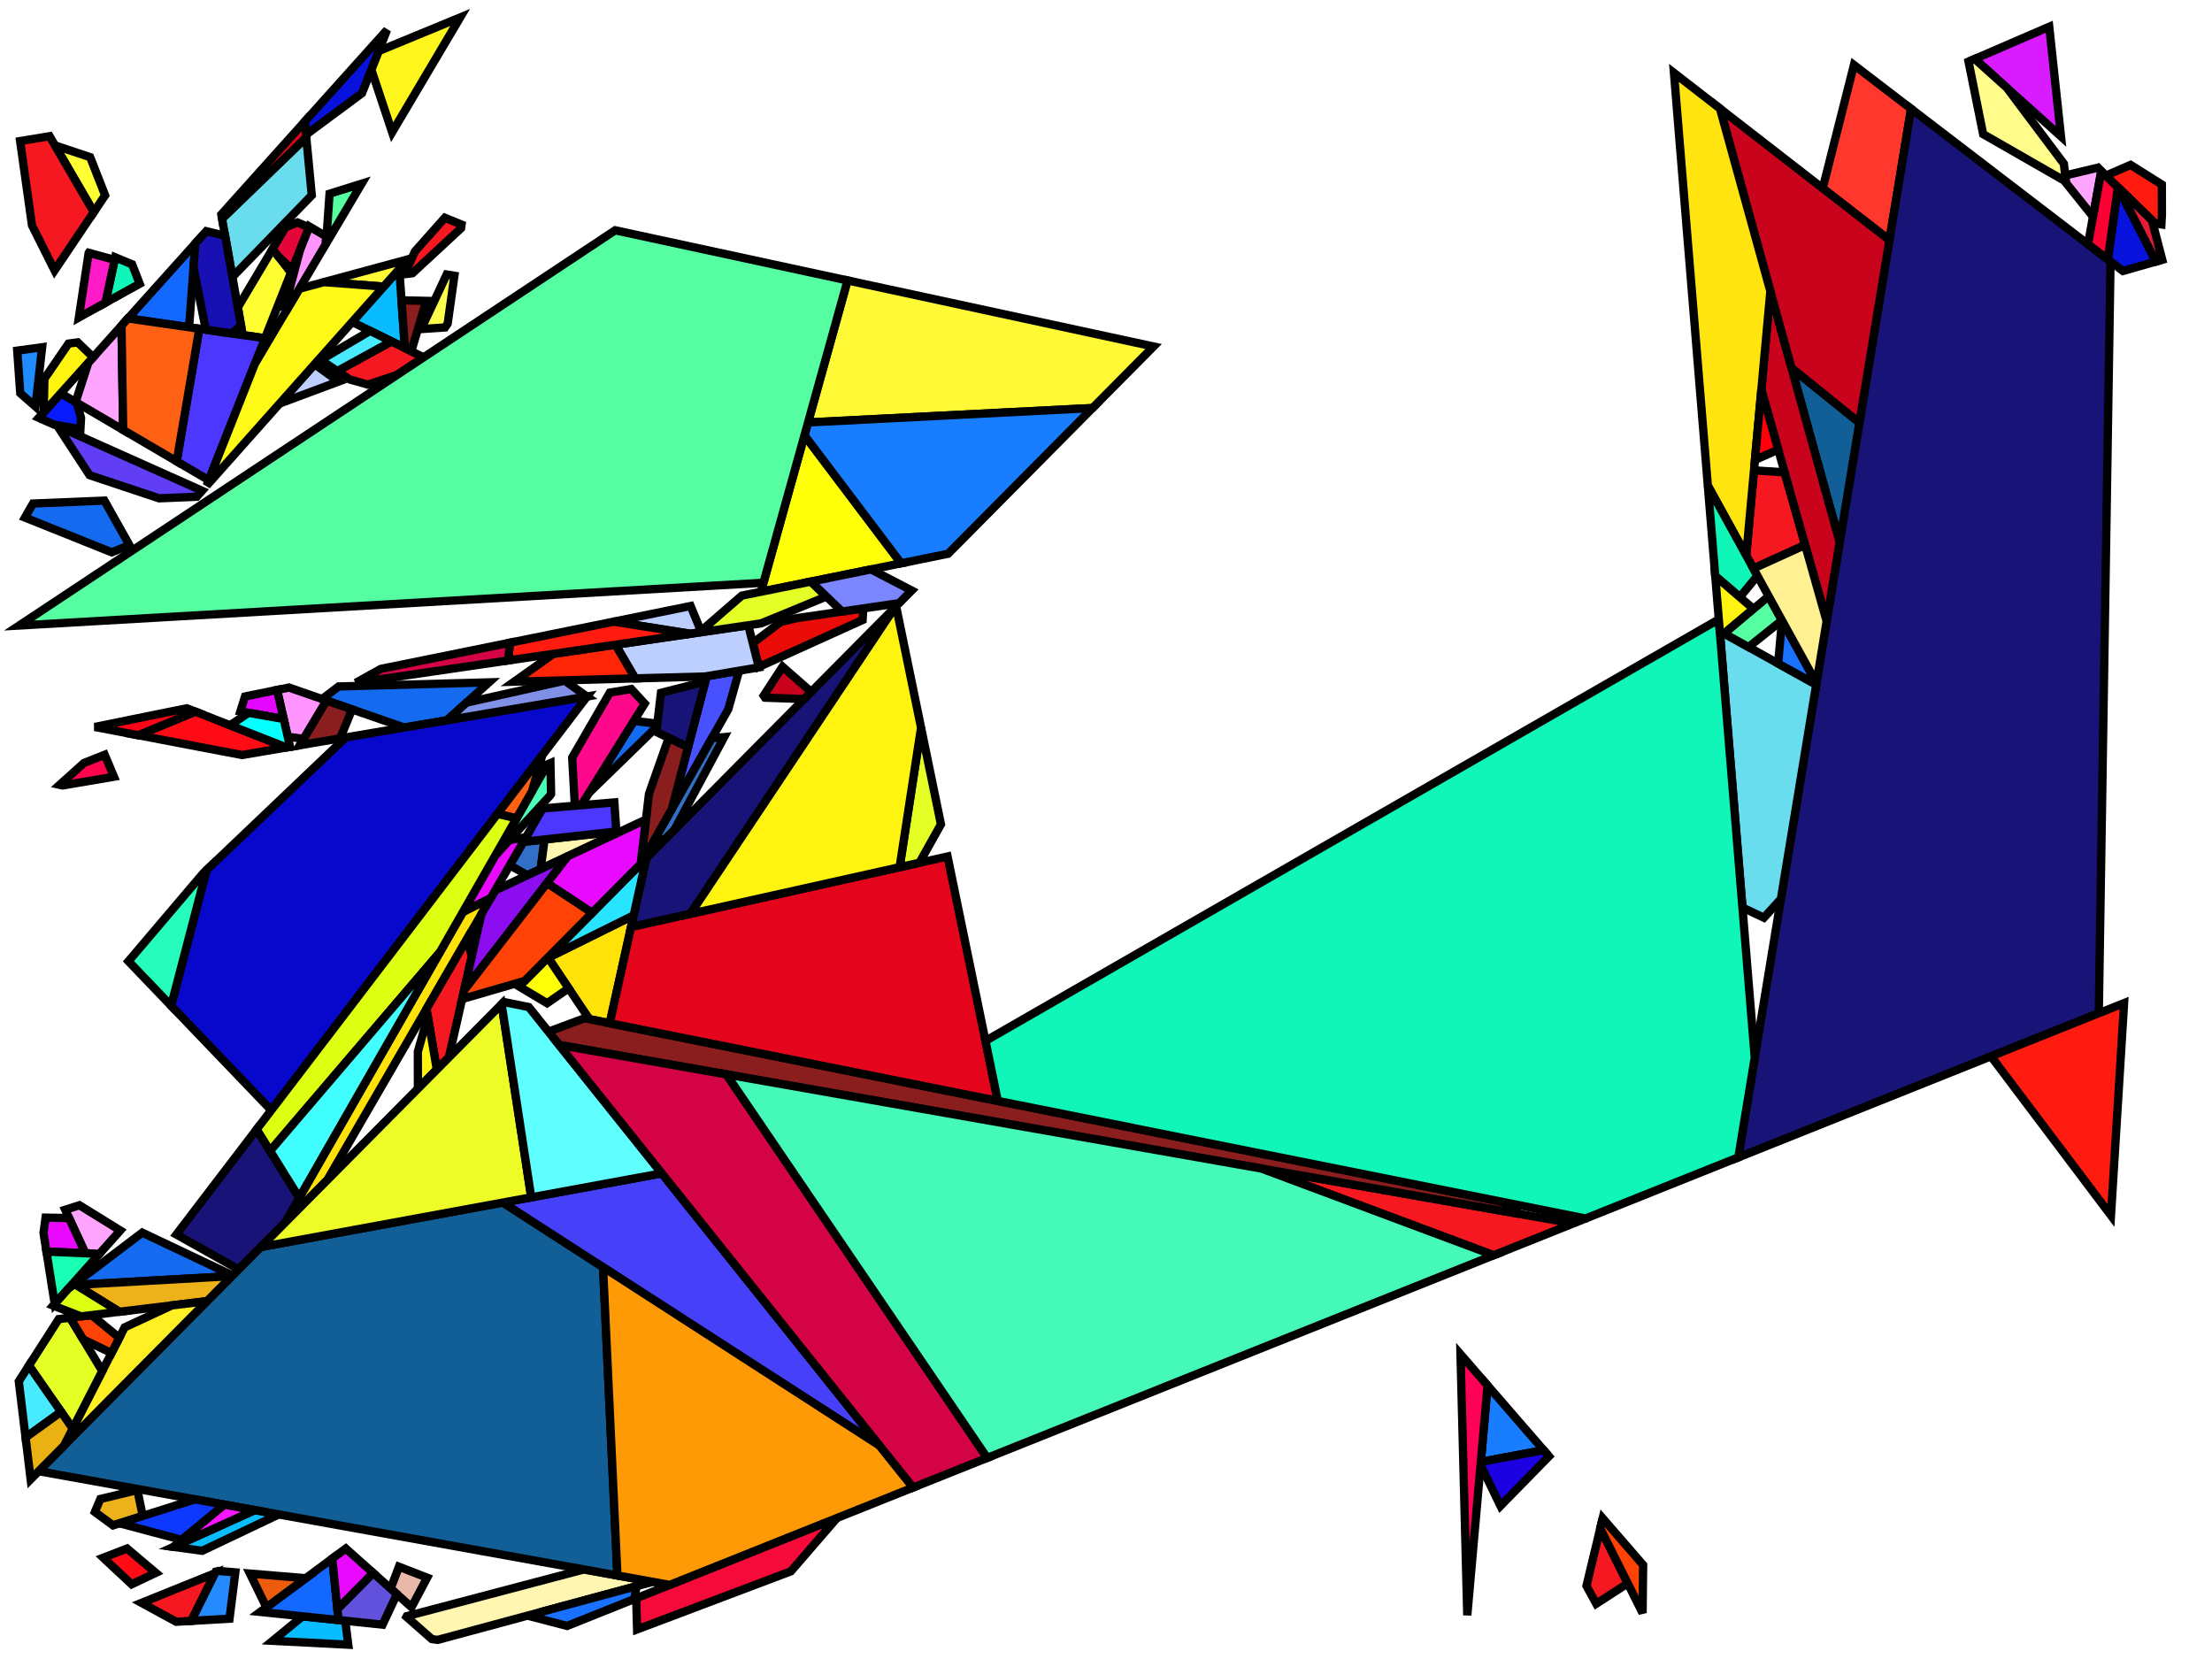 <?xml version="1.0" encoding="iso-8859-1" standalone="no"?>
<!DOCTYPE svg PUBLIC "-//W3C//DTD SVG 1.0//EN" "http://www.w3.org/TR/2001/REC-SVG-20010904/DTD/svg10.dtd">
<svg xmlns="http://www.w3.org/2000/svg" width="800" height="600">
<path style="fill:rgb(0, 0, 0);fill-opacity:0.0;fill-rule:evenodd;stroke:rgb(0, 0, 0);stroke-width:0.0;" d="M 0, 600 L 800, 600 L 800, 0 L 0, 0 z "/>
<path style="fill:rgb(71, 81, 255);fill-opacity:1.0;fill-rule:evenodd;stroke:rgb(0, 0, 0);stroke-width:3.0;" d="M 263.384, 256.523 L 242.98, 292.595 L 255.59, 244.56 L 267.309, 242.573 z "/>
<path style="fill:rgb(255, 255, 51);fill-opacity:1.0;fill-rule:evenodd;stroke:rgb(0, 0, 0);stroke-width:3.0;" d="M 105.232, 98.596 L 95.833, 122.341 L 87.785, 121.173 L 86.01, 111.178 L 98.573, 90.061 z "/>
<path style="fill:rgb(255, 255, 51);fill-opacity:1.0;fill-rule:evenodd;stroke:rgb(0, 0, 0);stroke-width:3.0;" d="M 32.614, 56.844 L 38.011, 70.637 L 33.916, 76.723 L 19.884, 52.602 z "/>
<path style="fill:rgb(255, 246, 30);fill-opacity:1.0;fill-rule:evenodd;stroke:rgb(0, 0, 0);stroke-width:3.0;" d="M 141.822, 47.816 L 134.291, 25.178 L 136.947, 18.469 L 166.424, 6.311 z "/>
<path style="fill:rgb(50, 112, 199);fill-opacity:1.0;fill-rule:evenodd;stroke:rgb(0, 0, 0);stroke-width:3.0;" d="M 195.541, 314.296 L 190.76, 316.544 L 184.368, 312.917 L 189.273, 304.456 L 196.946, 303.607 z "/>
<path style="fill:rgb(50, 112, 199);fill-opacity:1.0;fill-rule:evenodd;stroke:rgb(0, 0, 0);stroke-width:3.0;" d="M 243.891, 300.145 L 240.663, 303.402 L 236.401, 304.226 L 257.456, 267.003 L 261.905, 266.577 z "/>
<path style="fill:rgb(97, 62, 246);fill-opacity:1.0;fill-rule:evenodd;stroke:rgb(0, 0, 0);stroke-width:3.0;" d="M 73.082, 177.493 L 71.156, 179.659 L 57.536, 180.224 L 32.403, 171.854 L 20.812, 154.135 z "/>
<path style="fill:rgb(9, 187, 255);fill-opacity:1.0;fill-rule:evenodd;stroke:rgb(0, 0, 0);stroke-width:3.0;" d="M 124.857, 586.172 L 125.952, 594.824 L 98.597, 593.428 L 109.421, 584.565 z "/>
<path style="fill:rgb(9, 187, 255);fill-opacity:1.0;fill-rule:evenodd;stroke:rgb(0, 0, 0);stroke-width:3.0;" d="M 100.805, 547.718 L 73.136, 560.862 L 62.756, 559.451 L 92.127, 546.154 z "/>
<path style="fill:rgb(9, 187, 255);fill-opacity:1.0;fill-rule:evenodd;stroke:rgb(0, 0, 0);stroke-width:3.0;" d="M 146.43, 125.888 L 127.374, 116.446 L 144.406, 97.294 z "/>
<path style="fill:rgb(19, 105, 255);fill-opacity:1.0;fill-rule:evenodd;stroke:rgb(0, 0, 0);stroke-width:3.0;" d="M 122.419, 585.918 L 94.109, 582.972 L 120.186, 563.66 z "/>
<path style="fill:rgb(19, 105, 255);fill-opacity:1.0;fill-rule:evenodd;stroke:rgb(0, 0, 0);stroke-width:3.0;" d="M 68.388, 118.359 L 46.301, 115.155 L 70.637, 88.046 z "/>
<path style="fill:rgb(255, 55, 45);fill-opacity:1.0;fill-rule:evenodd;stroke:rgb(0, 0, 0);stroke-width:3.0;" d="M 691.172, 39.341 L 683.347, 86.835 L 659.213, 68.106 L 670.495, 23.508 z "/>
<path style="fill:rgb(255, 246, 177);fill-opacity:1.0;fill-rule:evenodd;stroke:rgb(0, 0, 0);stroke-width:3.0;" d="M 222.951, 301.403 L 195.541, 314.296 L 196.946, 303.607 L 222.905, 300.733 z "/>
<path style="fill:rgb(255, 246, 177);fill-opacity:1.0;fill-rule:evenodd;stroke:rgb(0, 0, 0);stroke-width:3.0;" d="M 236.048, 572.091 L 158.28, 593.09 L 156.199, 592.808 L 147.001, 584.733 L 147.112, 584.523 L 211.179, 567.609 z "/>
<path style="fill:rgb(255, 226, 8);fill-opacity:1.0;fill-rule:evenodd;stroke:rgb(0, 0, 0);stroke-width:3.0;" d="M 220.519, 370.072 L 213.159, 368.599 L 198.233, 346.38 L 229.168, 331.045 z "/>
<path style="fill:rgb(255, 226, 8);fill-opacity:1.0;fill-rule:evenodd;stroke:rgb(0, 0, 0);stroke-width:3.0;" d="M 118.36, 426.786 L 103.07, 442.21 L 167.434, 329.809 L 177.525, 324.722 z "/>
<path style="fill:rgb(234, 12, 9);fill-opacity:1.0;fill-rule:evenodd;stroke:rgb(0, 0, 0);stroke-width:3.0;" d="M 311.97, 224.224 L 274.427, 241.205 L 272.255, 232.586 L 282.309, 224.958 L 287.909, 223.602 L 312.193, 220.042 z "/>
<path style="fill:rgb(21, 107, 240);fill-opacity:1.0;fill-rule:evenodd;stroke:rgb(0, 0, 0);stroke-width:3.0;" d="M 161.645, 260.492 L 146.194, 263.112 L 116.506, 252.821 L 122.475, 248.266 L 176.839, 246.788 z "/>
<path style="fill:rgb(21, 107, 240);fill-opacity:1.0;fill-rule:evenodd;stroke:rgb(0, 0, 0);stroke-width:3.0;" d="M 46.808, 197.157 L 40.399, 199.745 L 9.026, 187.179 L 11.925, 182.118 L 37.753, 181.046 z "/>
<path style="fill:rgb(21, 107, 240);fill-opacity:1.0;fill-rule:evenodd;stroke:rgb(0, 0, 0);stroke-width:3.0;" d="M 237.725, 261.725 L 237.596, 262.812 L 213.042, 286.721 L 229.25, 260.731 z "/>
<path style="fill:rgb(21, 107, 240);fill-opacity:1.0;fill-rule:evenodd;stroke:rgb(0, 0, 0);stroke-width:3.0;" d="M 84.144, 461.304 L 83.935, 461.515 L 26.427, 464.751 L 51.443, 445.801 z "/>
<path style="fill:rgb(255, 249, 54);fill-opacity:1.0;fill-rule:evenodd;stroke:rgb(0, 0, 0);stroke-width:3.0;" d="M 138.755, 103.648 L 117.126, 102.033 L 147.519, 93.794 z "/>
<path style="fill:rgb(255, 249, 54);fill-opacity:1.0;fill-rule:evenodd;stroke:rgb(0, 0, 0);stroke-width:3.0;" d="M 417.191, 125.313 L 395.125, 147.575 L 292.241, 152.789 L 306.529, 101.426 z "/>
<path style="fill:rgb(237, 177, 26);fill-opacity:1.0;fill-rule:evenodd;stroke:rgb(0, 0, 0);stroke-width:3.0;" d="M 51.621, 548.262 L 40.88, 551.669 L 34.316, 546.829 L 36.286, 542.133 L 49.677, 538.901 z "/>
<path style="fill:rgb(237, 177, 26);fill-opacity:1.0;fill-rule:evenodd;stroke:rgb(0, 0, 0);stroke-width:3.0;" d="M 74.967, 470.563 L 43.168, 474.412 L 27.45, 464.694 L 83.935, 461.515 z "/>
<path style="fill:rgb(255, 240, 38);fill-opacity:1.0;fill-rule:evenodd;stroke:rgb(0, 0, 0);stroke-width:3.0;" d="M 23.148, 522.839 L 45.081, 480.065 L 62.165, 472.112 L 74.967, 470.563 z "/>
<path style="fill:rgb(24, 20, 119);fill-opacity:1.0;fill-rule:evenodd;stroke:rgb(0, 0, 0);stroke-width:3.0;" d="M 248.836, 270.286 L 237.372, 264.702 L 239.048, 250.578 L 255.087, 246.479 z "/>
<path style="fill:rgb(24, 20, 119);fill-opacity:1.0;fill-rule:evenodd;stroke:rgb(0, 0, 0);stroke-width:3.0;" d="M 763.297, 94.567 L 759.057, 366.433 L 628.688, 418.588 L 691.172, 39.341 z "/>
<path style="fill:rgb(24, 20, 119);fill-opacity:1.0;fill-rule:evenodd;stroke:rgb(0, 0, 0);stroke-width:3.0;" d="M 249.698, 330.497 L 228.228, 335.286 L 233.748, 310.378 L 323.536, 219.797 z "/>
<path style="fill:rgb(24, 20, 119);fill-opacity:1.0;fill-rule:evenodd;stroke:rgb(0, 0, 0);stroke-width:3.0;" d="M 108.225, 433.209 L 103.07, 442.21 L 86.316, 459.113 L 63.796, 446.478 L 92.825, 408.447 z "/>
<path style="fill:rgb(246, 24, 32);fill-opacity:1.0;fill-rule:evenodd;stroke:rgb(0, 0, 0);stroke-width:3.0;" d="M 170.631, 345.884 L 162.328, 382.429 L 157.983, 386.813 L 154.261, 364.854 L 168.88, 339.636 z "/>
<path style="fill:rgb(246, 24, 32);fill-opacity:1.0;fill-rule:evenodd;stroke:rgb(0, 0, 0);stroke-width:3.0;" d="M 588.697, 572.639 L 577.306, 580.01 L 573.778, 573.54 L 578.752, 552.776 z "/>
<path style="fill:rgb(246, 24, 32);fill-opacity:1.0;fill-rule:evenodd;stroke:rgb(0, 0, 0);stroke-width:3.0;" d="M 166.934, 81.231 L 166.751, 82.537 L 149.161, 98.823 L 146.395, 99.147 L 150.065, 90.931 L 160.888, 78.762 z "/>
<path style="fill:rgb(246, 24, 32);fill-opacity:1.0;fill-rule:evenodd;stroke:rgb(0, 0, 0);stroke-width:3.0;" d="M 153.194, 129.24 L 143.611, 135.594 L 133.06, 139.107 L 126.539, 137.253 L 121.989, 134.212 L 141.572, 123.481 z "/>
<path style="fill:rgb(246, 24, 32);fill-opacity:1.0;fill-rule:evenodd;stroke:rgb(0, 0, 0);stroke-width:3.0;" d="M 69.19, 586.213 L 63.725, 586.527 L 51.189, 579.701 L 77.745, 568.981 z "/>
<path style="fill:rgb(246, 24, 32);fill-opacity:1.0;fill-rule:evenodd;stroke:rgb(0, 0, 0);stroke-width:3.0;" d="M 645.435, 170.825 L 652.852, 197.098 L 634.143, 205.607 L 631.543, 200.88 L 634.354, 170.131 z "/>
<path style="fill:rgb(246, 24, 32);fill-opacity:1.0;fill-rule:evenodd;stroke:rgb(0, 0, 0);stroke-width:3.0;" d="M 569.005, 442.464 L 540.21, 453.984 L 456.213, 422.616 z "/>
<path style="fill:rgb(246, 24, 32);fill-opacity:1.0;fill-rule:evenodd;stroke:rgb(0, 0, 0);stroke-width:3.0;" d="M 33.916, 76.723 L 19.74, 97.796 L 11.568, 81.49 L 7.282, 51.028 L 17.936, 49.252 z "/>
<path style="fill:rgb(7, 19, 220);fill-opacity:1.0;fill-rule:evenodd;stroke:rgb(0, 0, 0);stroke-width:3.0;" d="M 766.009, 67.749 L 779.734, 94.592 L 767.786, 98.004 L 762.313, 93.814 L 765.971, 67.712 z "/>
<path style="fill:rgb(7, 19, 220);fill-opacity:1.0;fill-rule:evenodd;stroke:rgb(0, 0, 0);stroke-width:3.0;" d="M 130.917, 33.702 L 110.664, 48.716 L 110.21, 43.965 L 139.982, 10.802 z "/>
<path style="fill:rgb(8, 8, 204);fill-opacity:1.0;fill-rule:evenodd;stroke:rgb(0, 0, 0);stroke-width:3.0;" d="M 98.103, 401.532 L 61.886, 363.746 L 74.7, 314.666 L 125.056, 266.697 L 212.318, 251.899 z "/>
<path style="fill:rgb(17, 95, 150);fill-opacity:1.0;fill-rule:evenodd;stroke:rgb(0, 0, 0);stroke-width:3.0;" d="M 218.105, 458.3 L 223.296, 569.793 L 13.994, 532.074 L 94.359, 450.998 L 181.876, 434.914 z "/>
<path style="fill:rgb(17, 95, 150);fill-opacity:1.0;fill-rule:evenodd;stroke:rgb(0, 0, 0);stroke-width:3.0;" d="M 672.466, 152.878 L 665.336, 196.152 L 647.933, 133.066 z "/>
<path style="fill:rgb(202, 3, 29);fill-opacity:1.0;fill-rule:evenodd;stroke:rgb(0, 0, 0);stroke-width:3.0;" d="M 665.336, 196.152 L 660.637, 224.673 L 637.017, 141.008 L 640.28, 105.327 z "/>
<path style="fill:rgb(202, 3, 29);fill-opacity:1.0;fill-rule:evenodd;stroke:rgb(0, 0, 0);stroke-width:3.0;" d="M 293.371, 250.227 L 290.809, 252.813 L 276.7, 252.328 L 276.203, 251.588 L 283.016, 241.136 z "/>
<path style="fill:rgb(202, 3, 29);fill-opacity:1.0;fill-rule:evenodd;stroke:rgb(0, 0, 0);stroke-width:3.0;" d="M 683.347, 86.835 L 672.466, 152.878 L 647.933, 133.066 L 622.058, 39.274 z "/>
<path style="fill:rgb(217, 27, 255);fill-opacity:1.0;fill-rule:evenodd;stroke:rgb(0, 0, 0);stroke-width:3.0;" d="M 745.379, 49.343 L 714.197, 21.312 L 741.131, 9.674 z "/>
<path style="fill:rgb(128, 144, 231);fill-opacity:1.0;fill-rule:evenodd;stroke:rgb(0, 0, 0);stroke-width:3.0;" d="M 212.272, 251.907 L 161.645, 260.492 L 168.715, 254.115 L 204.245, 246.168 z "/>
<path style="fill:rgb(138, 29, 29);fill-opacity:1.0;fill-rule:evenodd;stroke:rgb(0, 0, 0);stroke-width:3.0;" d="M 154.169, 108.818 L 149.09, 125.901 L 148.594, 126.961 L 146.43, 125.888 L 145.207, 108.609 z "/>
<path style="fill:rgb(138, 29, 29);fill-opacity:1.0;fill-rule:evenodd;stroke:rgb(0, 0, 0);stroke-width:3.0;" d="M 127.324, 256.571 L 123.026, 267.041 L 108.391, 269.523 L 118.057, 253.359 z "/>
<path style="fill:rgb(138, 29, 29);fill-opacity:1.0;fill-rule:evenodd;stroke:rgb(0, 0, 0);stroke-width:3.0;" d="M 543.541, 434.712 L 549.524, 439.036 L 202.204, 377.92 L 198.366, 373.121 L 211.437, 368.254 z "/>
<path style="fill:rgb(138, 29, 29);fill-opacity:1.0;fill-rule:evenodd;stroke:rgb(0, 0, 0);stroke-width:3.0;" d="M 248.836, 270.286 L 242.98, 292.595 L 231.821, 312.322 L 231.707, 312.437 L 234.717, 287.076 L 241.835, 266.876 z "/>
<path style="fill:rgb(8, 27, 252);fill-opacity:1.0;fill-rule:evenodd;stroke:rgb(0, 0, 0);stroke-width:3.0;" d="M 27.519, 145.5 L 27.847, 146.02 L 29.314, 151.127 L 29.085, 155.235 L 19.582, 153.585 L 14.029, 151.103 L 21.979, 142.247 z "/>
<path style="fill:rgb(255, 9, 140);fill-opacity:1.0;fill-rule:evenodd;stroke:rgb(0, 0, 0);stroke-width:3.0;" d="M 233.161, 254.459 L 210.245, 291.207 L 207.908, 291.404 L 206.944, 273.973 L 220.549, 250.503 L 228.29, 249.19 z "/>
<path style="fill:rgb(255, 228, 16);fill-opacity:1.0;fill-rule:evenodd;stroke:rgb(0, 0, 0);stroke-width:3.0;" d="M 622.058, 39.274 L 640.28, 105.327 L 631.543, 200.88 L 617.66, 175.649 L 605.408, 26.354 z "/>
<path style="fill:rgb(38, 252, 187);fill-opacity:1.0;fill-rule:evenodd;stroke:rgb(0, 0, 0);stroke-width:3.0;" d="M 61.886, 363.746 L 46.457, 347.649 L 73.531, 315.78 L 74.7, 314.666 z "/>
<path style="fill:rgb(70, 64, 249);fill-opacity:1.0;fill-rule:evenodd;stroke:rgb(0, 0, 0);stroke-width:3.0;" d="M 318.151, 522.877 L 181.876, 434.914 L 239.344, 424.353 z "/>
<path style="fill:rgb(140, 14, 240);fill-opacity:1.0;fill-rule:evenodd;stroke:rgb(0, 0, 0);stroke-width:3.0;" d="M 167.844, 358.151 L 174.094, 330.641 L 179.081, 322.038 L 205.336, 309.688 z "/>
<path style="fill:rgb(13, 57, 255);fill-opacity:1.0;fill-rule:evenodd;stroke:rgb(0, 0, 0);stroke-width:3.0;" d="M 81.159, 544.178 L 65.771, 556.908 L 43.229, 550.924 L 70.531, 542.263 z "/>
<path style="fill:rgb(255, 0, 11);fill-opacity:1.0;fill-rule:evenodd;stroke:rgb(0, 0, 0);stroke-width:3.0;" d="M 643.121, 162.629 L 634.701, 166.338 L 637.017, 141.008 z "/>
<path style="fill:rgb(255, 255, 8);fill-opacity:1.0;fill-rule:evenodd;stroke:rgb(0, 0, 0);stroke-width:3.0;" d="M 205.657, 357.431 L 197.868, 362.825 L 187.752, 356.78 L 198.164, 346.276 z "/>
<path style="fill:rgb(255, 255, 8);fill-opacity:1.0;fill-rule:evenodd;stroke:rgb(0, 0, 0);stroke-width:3.0;" d="M 325.895, 203.723 L 275.212, 214.01 L 290.95, 157.431 z "/>
<path style="fill:rgb(24, 126, 255);fill-opacity:1.0;fill-rule:evenodd;stroke:rgb(0, 0, 0);stroke-width:3.0;" d="M 558.268, 524.465 L 535.563, 528.711 L 538.003, 501.082 z "/>
<path style="fill:rgb(24, 126, 255);fill-opacity:1.0;fill-rule:evenodd;stroke:rgb(0, 0, 0);stroke-width:3.0;" d="M 342.887, 200.274 L 325.895, 203.723 L 290.95, 157.431 L 292.241, 152.789 L 395.125, 147.575 z "/>
<path style="fill:rgb(41, 228, 255);fill-opacity:1.0;fill-rule:evenodd;stroke:rgb(0, 0, 0);stroke-width:3.0;" d="M 229.168, 331.045 L 198.233, 346.38 L 198.164, 346.276 L 233.748, 310.378 z "/>
<path style="fill:rgb(76, 55, 255);fill-opacity:1.0;fill-rule:evenodd;stroke:rgb(0, 0, 0);stroke-width:3.0;" d="M 95.833, 122.341 L 75.514, 173.676 L 63.893, 166.854 L 72.085, 118.896 z "/>
<path style="fill:rgb(76, 55, 255);fill-opacity:1.0;fill-rule:evenodd;stroke:rgb(0, 0, 0);stroke-width:3.0;" d="M 222.905, 300.733 L 189.273, 304.456 L 196.27, 292.386 L 222.189, 290.199 z "/>
<path style="fill:rgb(189, 207, 255);fill-opacity:1.0;fill-rule:evenodd;stroke:rgb(0, 0, 0);stroke-width:3.0;" d="M 253.505, 228.215 L 252.908, 228.733 L 249.652, 229.21 L 221.968, 224.817 L 249.768, 219.174 z "/>
<path style="fill:rgb(189, 207, 255);fill-opacity:1.0;fill-rule:evenodd;stroke:rgb(0, 0, 0);stroke-width:3.0;" d="M 122.447, 137.993 L 101.149, 145.933 L 113.781, 131.73 z "/>
<path style="fill:rgb(189, 207, 255);fill-opacity:1.0;fill-rule:evenodd;stroke:rgb(0, 0, 0);stroke-width:3.0;" d="M 274.466, 241.359 L 254.99, 244.662 L 229.715, 245.35 L 222.609, 233.175 L 270.63, 226.135 z "/>
<path style="fill:rgb(105, 220, 237);fill-opacity:1.0;fill-rule:evenodd;stroke:rgb(0, 0, 0);stroke-width:3.0;" d="M 656.857, 247.616 L 644.083, 325.151 L 637.938, 331.9 L 630.181, 328.226 L 621.975, 228.236 z "/>
<path style="fill:rgb(105, 220, 237);fill-opacity:1.0;fill-rule:evenodd;stroke:rgb(0, 0, 0);stroke-width:3.0;" d="M 112.759, 70.624 L 84.055, 100.171 L 80.31, 79.088 L 110.756, 49.677 z "/>
<path style="fill:rgb(228, 4, 27);fill-opacity:1.0;fill-rule:evenodd;stroke:rgb(0, 0, 0);stroke-width:3.0;" d="M 360.869, 398.157 L 220.519, 370.072 L 228.228, 335.286 L 342.695, 309.758 z "/>
<path style="fill:rgb(228, 4, 27);fill-opacity:1.0;fill-rule:evenodd;stroke:rgb(0, 0, 0);stroke-width:3.0;" d="M 110.756, 49.677 L 80.31, 79.088 L 80.041, 77.571 L 110.21, 43.965 z "/>
<path style="fill:rgb(255, 165, 255);fill-opacity:1.0;fill-rule:evenodd;stroke:rgb(0, 0, 0);stroke-width:3.0;" d="M 759.959, 61.868 L 756.965, 78.342 L 747.175, 66.114 L 746.89, 63.455 L 758.708, 60.651 z "/>
<path style="fill:rgb(255, 165, 255);fill-opacity:1.0;fill-rule:evenodd;stroke:rgb(0, 0, 0);stroke-width:3.0;" d="M 44.553, 155.5 L 27.349, 145.4 L 31.975, 131.113 L 43.943, 117.781 z "/>
<path style="fill:rgb(255, 165, 255);fill-opacity:1.0;fill-rule:evenodd;stroke:rgb(0, 0, 0);stroke-width:3.0;" d="M 43.486, 445.017 L 35.941, 453.473 L 30.855, 453.256 L 23.597, 437.522 L 28.733, 435.893 z "/>
<path style="fill:rgb(255, 249, 24);fill-opacity:1.0;fill-rule:evenodd;stroke:rgb(0, 0, 0);stroke-width:3.0;" d="M 138.755, 103.648 L 74.742, 175.626 L 92.182, 131.564 L 108.262, 104.436 L 117.126, 102.033 z "/>
<path style="fill:rgb(255, 37, 6);fill-opacity:1.0;fill-rule:evenodd;stroke:rgb(0, 0, 0);stroke-width:3.0;" d="M 229.715, 245.35 L 185.958, 246.54 L 200.161, 236.465 L 222.609, 233.175 z "/>
<path style="fill:rgb(255, 148, 255);fill-opacity:1.0;fill-rule:evenodd;stroke:rgb(0, 0, 0);stroke-width:3.0;" d="M 117.923, 85.478 L 117.787, 88.366 L 103.882, 111.825 L 102.915, 111.383 L 108.573, 90.155 L 111.841, 81.898 z "/>
<path style="fill:rgb(255, 148, 255);fill-opacity:1.0;fill-rule:evenodd;stroke:rgb(0, 0, 0);stroke-width:3.0;" d="M 118.057, 253.359 L 109.758, 267.236 L 104.06, 266.44 L 100.191, 249.533 L 104.499, 248.659 z "/>
<path style="fill:rgb(246, 10, 57);fill-opacity:1.0;fill-rule:evenodd;stroke:rgb(0, 0, 0);stroke-width:3.0;" d="M 286.028, 568.293 L 230.412, 589.299 L 230.093, 578.047 L 302.711, 548.996 z "/>
<path style="fill:rgb(228, 255, 38);fill-opacity:1.0;fill-rule:evenodd;stroke:rgb(0, 0, 0);stroke-width:3.0;" d="M 340.304, 298.132 L 332.522, 312.027 L 325.361, 313.624 L 333.117, 263.171 z "/>
<path style="fill:rgb(228, 255, 38);fill-opacity:1.0;fill-rule:evenodd;stroke:rgb(0, 0, 0);stroke-width:3.0;" d="M 298.88, 215.733 L 275.25, 225.458 L 252.908, 228.733 L 268.279, 215.417 L 293.271, 210.345 z "/>
<path style="fill:rgb(228, 255, 38);fill-opacity:1.0;fill-rule:evenodd;stroke:rgb(0, 0, 0);stroke-width:3.0;" d="M 36.977, 495.87 L 26.309, 516.674 L 10.456, 493.882 L 21.235, 477.067 L 25.357, 476.568 z "/>
<path style="fill:rgb(252, 1, 51);fill-opacity:1.0;fill-rule:evenodd;stroke:rgb(0, 0, 0);stroke-width:3.0;" d="M 765.971, 67.712 L 762.313, 93.814 L 755.15, 88.329 L 759.959, 61.868 z "/>
<path style="fill:rgb(15, 246, 184);fill-opacity:1.0;fill-rule:evenodd;stroke:rgb(0, 0, 0);stroke-width:3.0;" d="M 634.635, 382.496 L 628.688, 418.588 L 573.432, 440.693 L 360.869, 398.157 L 356.407, 376.454 L 621.628, 224.003 z "/>
<path style="fill:rgb(15, 246, 184);fill-opacity:1.0;fill-rule:evenodd;stroke:rgb(0, 0, 0);stroke-width:3.0;" d="M 635.593, 208.242 L 629.241, 215.972 L 620.34, 208.312 L 617.66, 175.649 z "/>
<path style="fill:rgb(15, 246, 184);fill-opacity:1.0;fill-rule:evenodd;stroke:rgb(0, 0, 0);stroke-width:3.0;" d="M 47.78, 95.606 L 50.524, 102.622 L 38.125, 109.496 L 41.658, 93.059 z "/>
<path style="fill:rgb(30, 140, 255);fill-opacity:1.0;fill-rule:evenodd;stroke:rgb(0, 0, 0);stroke-width:3.0;" d="M 12.828, 147.028 L 7.328, 142.201 L 6.231, 126.818 L 15.236, 125.58 z "/>
<path style="fill:rgb(255, 252, 140);fill-opacity:1.0;fill-rule:evenodd;stroke:rgb(0, 0, 0);stroke-width:3.0;" d="M 725.808, 31.749 L 746.439, 59.24 L 747.125, 65.646 L 717.231, 48.51 L 711.949, 22.283 L 714.197, 21.312 z "/>
<path style="fill:rgb(255, 243, 16);fill-opacity:1.0;fill-rule:evenodd;stroke:rgb(0, 0, 0);stroke-width:3.0;" d="M 33.694, 129.198 L 15.784, 149.147 L 16.067, 136.968 L 24.77, 124.268 L 28.087, 123.812 z "/>
<path style="fill:rgb(255, 243, 16);fill-opacity:1.0;fill-rule:evenodd;stroke:rgb(0, 0, 0);stroke-width:3.0;" d="M 634.175, 220.219 L 623.567, 229.12 L 621.975, 228.236 L 620.34, 208.312 z "/>
<path style="fill:rgb(255, 243, 16);fill-opacity:1.0;fill-rule:evenodd;stroke:rgb(0, 0, 0);stroke-width:3.0;" d="M 333.117, 263.171 L 325.361, 313.624 L 249.698, 330.497 L 323.536, 219.797 L 324.085, 219.242 z "/>
<path style="fill:rgb(255, 243, 16);fill-opacity:1.0;fill-rule:evenodd;stroke:rgb(0, 0, 0);stroke-width:3.0;" d="M 157.983, 386.813 L 151.137, 393.719 L 151.116, 380.383 L 154.724, 367.585 z "/>
<path style="fill:rgb(255, 154, 7);fill-opacity:1.0;fill-rule:evenodd;stroke:rgb(0, 0, 0);stroke-width:3.0;" d="M 318.151, 522.877 L 330.235, 537.985 L 242.207, 573.201 L 223.296, 569.793 L 218.105, 458.3 z "/>
<path style="fill:rgb(123, 134, 255);fill-opacity:1.0;fill-rule:evenodd;stroke:rgb(0, 0, 0);stroke-width:3.0;" d="M 329.718, 213.56 L 325.18, 218.138 L 304.533, 221.165 L 293.271, 210.345 L 315.024, 205.929 z "/>
<path style="fill:rgb(234, 9, 255);fill-opacity:1.0;fill-rule:evenodd;stroke:rgb(0, 0, 0);stroke-width:3.0;" d="M 24.985, 440.53 L 30.855, 453.256 L 16.802, 452.656 L 15.741, 445.937 L 16.488, 440.372 z "/>
<path style="fill:rgb(234, 9, 255);fill-opacity:1.0;fill-rule:evenodd;stroke:rgb(0, 0, 0);stroke-width:3.0;" d="M 231.707, 312.437 L 214.144, 330.155 L 197.844, 319.373 L 205.336, 309.688 L 233.612, 296.389 z "/>
<path style="fill:rgb(234, 9, 255);fill-opacity:1.0;fill-rule:evenodd;stroke:rgb(0, 0, 0);stroke-width:3.0;" d="M 134.994, 568.914 L 122.026, 582 L 120.186, 563.66 L 125.066, 560.047 z "/>
<path style="fill:rgb(234, 9, 255);fill-opacity:1.0;fill-rule:evenodd;stroke:rgb(0, 0, 0);stroke-width:3.0;" d="M 177.525, 324.722 L 167.434, 329.809 L 179.199, 309.261 L 184.169, 303.841 L 190.256, 302.76 z "/>
<path style="fill:rgb(237, 91, 13);fill-opacity:1.0;fill-rule:evenodd;stroke:rgb(0, 0, 0);stroke-width:3.0;" d="M 110.564, 570.786 L 96.358, 581.306 L 90.385, 569.105 z "/>
<path style="fill:rgb(255, 67, 6);fill-opacity:1.0;fill-rule:evenodd;stroke:rgb(0, 0, 0);stroke-width:3.0;" d="M 214.144, 330.155 L 189.777, 354.737 L 167.125, 361.316 L 167.844, 358.151 L 197.844, 319.373 z "/>
<path style="fill:rgb(255, 67, 6);fill-opacity:1.0;fill-rule:evenodd;stroke:rgb(0, 0, 0);stroke-width:3.0;" d="M 43.147, 483.837 L 40.323, 489.345 L 30.078, 484.411 L 25.357, 476.568 L 33.135, 475.626 z "/>
<path style="fill:rgb(255, 67, 6);fill-opacity:1.0;fill-rule:evenodd;stroke:rgb(0, 0, 0);stroke-width:3.0;" d="M 594.26, 565.994 L 594.065, 583.362 L 578.752, 552.776 L 579.629, 549.113 z "/>
<path style="fill:rgb(85, 255, 161);fill-opacity:1.0;fill-rule:evenodd;stroke:rgb(0, 0, 0);stroke-width:3.0;" d="M 306.529, 101.426 L 276.114, 210.767 L 6.925, 226.225 L 222.498, 83.287 z "/>
<path style="fill:rgb(85, 255, 161);fill-opacity:1.0;fill-rule:evenodd;stroke:rgb(0, 0, 0);stroke-width:3.0;" d="M 644.457, 224.352 L 632.383, 234.018 L 623.567, 229.12 L 639.654, 215.622 z "/>
<path style="fill:rgb(85, 255, 161);fill-opacity:1.0;fill-rule:evenodd;stroke:rgb(0, 0, 0);stroke-width:3.0;" d="M 117.937, 88.114 L 119.188, 70.07 L 130.788, 66.431 z "/>
<path style="fill:rgb(255, 4, 75);fill-opacity:1.0;fill-rule:evenodd;stroke:rgb(0, 0, 0);stroke-width:3.0;" d="M 41.213, 280.916 L 22.575, 284.076 L 21.57, 283.848 L 30.37, 275.941 L 37.862, 272.963 z "/>
<path style="fill:rgb(249, 21, 255);fill-opacity:1.0;fill-rule:evenodd;stroke:rgb(0, 0, 0);stroke-width:3.0;" d="M 92.127, 546.154 L 62.756, 559.451 L 62.706, 559.444 L 81.159, 544.178 z "/>
<path style="fill:rgb(255, 27, 15);fill-opacity:1.0;fill-rule:evenodd;stroke:rgb(0, 0, 0);stroke-width:3.0;" d="M 781.864, 66.751 L 781.889, 77.737 L 781.694, 81.164 L 779.494, 80.858 L 761.634, 63.496 L 770.549, 59.637 z "/>
<path style="fill:rgb(255, 27, 15);fill-opacity:1.0;fill-rule:evenodd;stroke:rgb(0, 0, 0);stroke-width:3.0;" d="M 249.652, 229.21 L 183.807, 238.863 L 184.423, 232.437 L 221.968, 224.817 z "/>
<path style="fill:rgb(255, 27, 15);fill-opacity:1.0;fill-rule:evenodd;stroke:rgb(0, 0, 0);stroke-width:3.0;" d="M 763.462, 439.594 L 720.075, 382.028 L 768.205, 362.774 z "/>
<path style="fill:rgb(38, 138, 255);fill-opacity:1.0;fill-rule:evenodd;stroke:rgb(0, 0, 0);stroke-width:3.0;" d="M 85.108, 568.665 L 83.008, 585.42 L 69.19, 586.213 L 78.034, 568.398 L 79.068, 568.162 z "/>
<path style="fill:rgb(228, 7, 255);fill-opacity:1.0;fill-rule:evenodd;stroke:rgb(0, 0, 0);stroke-width:3.0;" d="M 102.593, 260.029 L 86.928, 257.299 L 88.628, 251.88 L 100.191, 249.533 z "/>
<path style="fill:rgb(76, 255, 182);fill-opacity:1.0;fill-rule:evenodd;stroke:rgb(0, 0, 0);stroke-width:3.0;" d="M 199.312, 287.137 L 199.023, 287.636 L 179.199, 309.261 L 197.99, 276.445 L 199.071, 275.974 z "/>
<path style="fill:rgb(255, 11, 22);fill-opacity:1.0;fill-rule:evenodd;stroke:rgb(0, 0, 0);stroke-width:3.0;" d="M 103.617, 270.333 L 87.534, 273.06 L 49.984, 265.906 L 70.651, 257.379 z "/>
<path style="fill:rgb(255, 11, 22);fill-opacity:1.0;fill-rule:evenodd;stroke:rgb(0, 0, 0);stroke-width:3.0;" d="M 56.345, 568.839 L 47.618, 572.984 L 37.34, 563.38 L 45.941, 560.048 z "/>
<path style="fill:rgb(24, 16, 179);fill-opacity:1.0;fill-rule:evenodd;stroke:rgb(0, 0, 0);stroke-width:3.0;" d="M 81.408, 85.267 L 87.187, 117.807 L 83.729, 120.585 L 74.437, 119.237 L 69.987, 96.8 L 70.637, 88.046 L 74.611, 83.62 z "/>
<path style="fill:rgb(234, 184, 168);fill-opacity:1.0;fill-rule:evenodd;stroke:rgb(0, 0, 0);stroke-width:3.0;" d="M 154.481, 570.592 L 148.831, 581.272 L 141.283, 574.531 L 144.28, 566.621 z "/>
<path style="fill:rgb(255, 97, 20);fill-opacity:1.0;fill-rule:evenodd;stroke:rgb(0, 0, 0);stroke-width:3.0;" d="M 72.085, 118.896 L 63.893, 166.854 L 44.553, 155.5 L 43.943, 117.781 L 46.301, 115.155 z "/>
<path style="fill:rgb(255, 97, 20);fill-opacity:1.0;fill-rule:evenodd;stroke:rgb(0, 0, 0);stroke-width:3.0;" d="M 192.408, 286.194 L 186.808, 295.973 L 179.916, 294.349 L 196.129, 273.108 z "/>
<path style="fill:rgb(28, 1, 226);fill-opacity:1.0;fill-rule:evenodd;stroke:rgb(0, 0, 0);stroke-width:3.0;" d="M 560.203, 526.697 L 542.662, 544.618 L 535.469, 529.774 L 535.563, 528.711 L 558.268, 524.465 z "/>
<path style="fill:rgb(228, 27, 57);fill-opacity:1.0;fill-rule:evenodd;stroke:rgb(0, 0, 0);stroke-width:3.0;" d="M 778.314, 79.71 L 782.001, 93.945 L 779.734, 94.592 L 766.009, 67.749 z "/>
<path style="fill:rgb(6, 255, 255);fill-opacity:1.0;fill-rule:evenodd;stroke:rgb(0, 0, 0);stroke-width:3.0;" d="M 102.593, 260.029 L 104.902, 270.115 L 103.617, 270.333 L 83.211, 262.314 L 89.88, 257.814 z "/>
<path style="fill:rgb(25, 255, 179);fill-opacity:1.0;fill-rule:evenodd;stroke:rgb(0, 0, 0);stroke-width:3.0;" d="M 32.898, 453.343 L 35.319, 454.169 L 19.79, 471.572 L 16.802, 452.656 z "/>
<path style="fill:rgb(228, 5, 57);fill-opacity:1.0;fill-rule:evenodd;stroke:rgb(0, 0, 0);stroke-width:3.0;" d="M 111.708, 82.233 L 105.651, 97.537 L 100.56, 92.608 L 98.573, 90.061 L 103.234, 82.225 L 107.578, 80.448 z "/>
<path style="fill:rgb(24, 114, 255);fill-opacity:1.0;fill-rule:evenodd;stroke:rgb(0, 0, 0);stroke-width:3.0;" d="M 229.405, 578.322 L 205.101, 588.045 L 192.441, 584.736 L 195.618, 583.008 L 230.223, 573.664 z "/>
<path style="fill:rgb(24, 114, 255);fill-opacity:1.0;fill-rule:evenodd;stroke:rgb(0, 0, 0);stroke-width:3.0;" d="M 656.949, 247.056 L 656.857, 247.616 L 643.083, 239.963 L 644.489, 224.41 z "/>
<path style="fill:rgb(255, 1, 89);fill-opacity:1.0;fill-rule:evenodd;stroke:rgb(0, 0, 0);stroke-width:3.0;" d="M 538.003, 501.082 L 530.664, 584.182 L 528.214, 489.786 z "/>
<path style="fill:rgb(255, 26, 199);fill-opacity:1.0;fill-rule:evenodd;stroke:rgb(0, 0, 0);stroke-width:3.0;" d="M 41.459, 93.982 L 38.125, 109.496 L 28.526, 114.818 L 32.06, 91.503 L 32.108, 91.434 z "/>
<path style="fill:rgb(237, 252, 38);fill-opacity:1.0;fill-rule:evenodd;stroke:rgb(0, 0, 0);stroke-width:3.0;" d="M 192.13, 433.03 L 94.359, 450.998 L 181.421, 363.167 z "/>
<path style="fill:rgb(95, 255, 255);fill-opacity:1.0;fill-rule:evenodd;stroke:rgb(0, 0, 0);stroke-width:3.0;" d="M 191.24, 364.213 L 239.344, 424.353 L 192.13, 433.03 L 181.421, 363.167 L 182.182, 362.4 z "/>
<path style="fill:rgb(71, 234, 255);fill-opacity:1.0;fill-rule:evenodd;stroke:rgb(0, 0, 0);stroke-width:3.0;" d="M 22.09, 510.609 L 9.253, 519.884 L 6.797, 499.59 L 10.456, 493.882 z "/>
<path style="fill:rgb(71, 234, 255);fill-opacity:1.0;fill-rule:evenodd;stroke:rgb(0, 0, 0);stroke-width:3.0;" d="M 141.572, 123.481 L 121.989, 134.212 L 115.982, 130.198 L 133.864, 119.662 z "/>
<path style="fill:rgb(220, 255, 18);fill-opacity:1.0;fill-rule:evenodd;stroke:rgb(0, 0, 0);stroke-width:3.0;" d="M 186.808, 295.973 L 159.055, 344.441 L 97.679, 416.253 L 92.825, 408.447 L 179.916, 294.349 z "/>
<path style="fill:rgb(220, 255, 18);fill-opacity:1.0;fill-rule:evenodd;stroke:rgb(0, 0, 0);stroke-width:3.0;" d="M 43.168, 474.412 L 29.313, 476.089 L 19.241, 472.187 L 24.726, 466.04 L 26.427, 464.751 L 27.45, 464.694 z "/>
<path style="fill:rgb(212, 3, 69);fill-opacity:1.0;fill-rule:evenodd;stroke:rgb(0, 0, 0);stroke-width:3.0;" d="M 262.723, 388.569 L 357.038, 527.262 L 330.235, 537.985 L 202.204, 377.92 z "/>
<path style="fill:rgb(212, 3, 69);fill-opacity:1.0;fill-rule:evenodd;stroke:rgb(0, 0, 0);stroke-width:3.0;" d="M 183.807, 238.863 L 128.703, 246.941 L 137.711, 241.918 L 184.423, 232.437 z "/>
<path style="fill:rgb(234, 177, 18);fill-opacity:1.0;fill-rule:evenodd;stroke:rgb(0, 0, 0);stroke-width:3.0;" d="M 26.309, 516.674 L 23.148, 522.839 L 11.084, 535.009 L 9.253, 519.884 L 22.09, 510.609 z "/>
<path style="fill:rgb(255, 240, 146);fill-opacity:1.0;fill-rule:evenodd;stroke:rgb(0, 0, 0);stroke-width:3.0;" d="M 660.637, 224.673 L 656.949, 247.056 L 634.143, 205.607 L 652.852, 197.098 z "/>
<path style="fill:rgb(255, 3, 24);fill-opacity:1.0;fill-rule:evenodd;stroke:rgb(0, 0, 0);stroke-width:3.0;" d="M 70.651, 257.379 L 49.984, 265.906 L 34.273, 262.913 L 67.546, 256.159 z "/>
<path style="fill:rgb(255, 252, 78);fill-opacity:1.0;fill-rule:evenodd;stroke:rgb(0, 0, 0);stroke-width:3.0;" d="M 164.337, 99.733 L 161.907, 117.046 L 160.943, 118.432 L 152.32, 118.997 L 161.546, 99.275 z "/>
<path style="fill:rgb(97, 81, 220);fill-opacity:1.0;fill-rule:evenodd;stroke:rgb(0, 0, 0);stroke-width:3.0;" d="M 143.331, 576.36 L 143.213, 577.266 L 138.361, 587.577 L 122.419, 585.918 L 122.026, 582 L 134.994, 568.914 z "/>
<path style="fill:rgb(66, 255, 255);fill-opacity:1.0;fill-rule:evenodd;stroke:rgb(0, 0, 0);stroke-width:3.0;" d="M 108.225, 433.209 L 97.679, 416.253 L 159.055, 344.441 z "/>
<path style="fill:rgb(69, 249, 184);fill-opacity:1.0;fill-rule:evenodd;stroke:rgb(0, 0, 0);stroke-width:3.0;" d="M 456.213, 422.616 L 540.21, 453.984 L 357.038, 527.262 L 262.723, 388.569 z "/>
</svg>